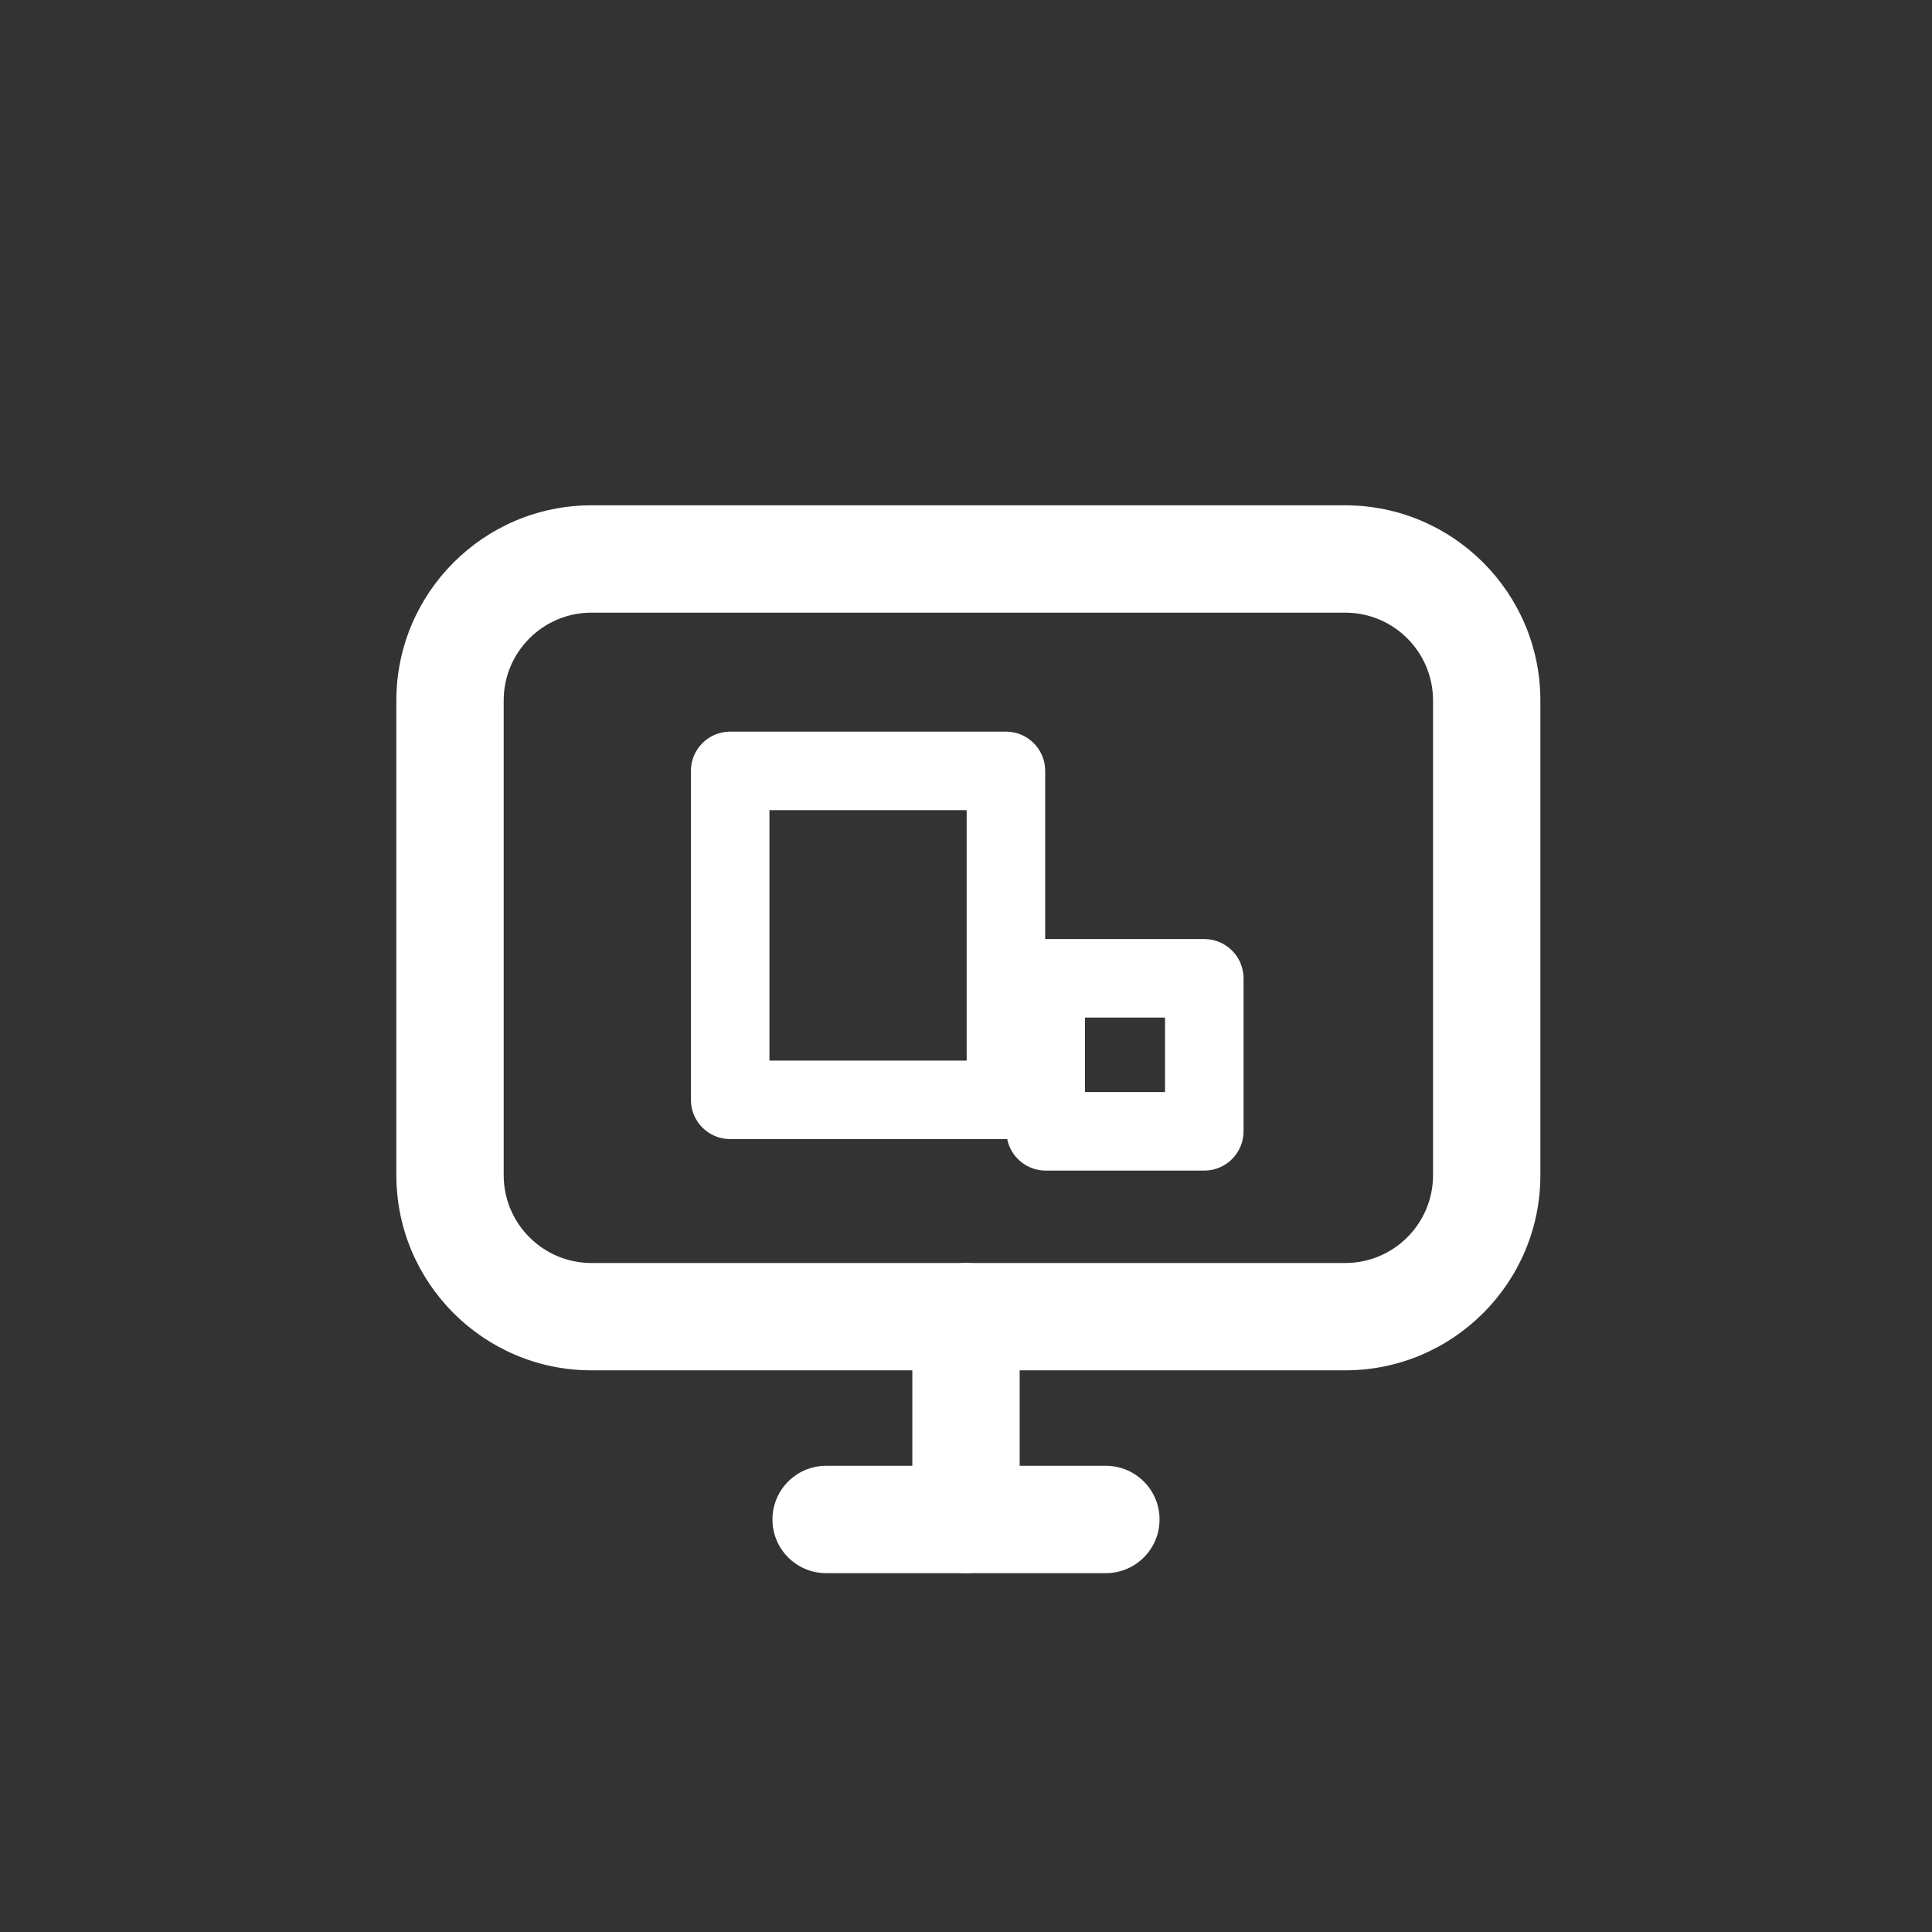 <?xml version="1.0" encoding="UTF-8"?>
<svg id="layer1" xmlns="http://www.w3.org/2000/svg" width="1080" height="1080" viewBox="0 0 1080 1080">
  <rect x="0" y="0" width="1080" height="1080" fill="#333333" stroke="none"/>
  <path d="M752.017,766.027h-421.393c-60.135,0-109.059-48.924-109.059-109.059v-265.433c0-60.136,48.924-109.06,109.059-109.06h421.393c60.135,0,109.059,48.924,109.059,109.06v265.433c0,60.135-48.924,109.059-109.059,109.059ZM330.624,342.476c-27.051,0-49.059,22.008-49.059,49.06v265.433c0,27.051,22.008,49.059,49.059,49.059h421.393c27.051,0,49.059-22.008,49.059-49.059v-265.433c0-27.052-22.008-49.06-49.059-49.06h-421.393Z" fill="#fff"/>
  <path d="M540,879.396c-16.568,0-30-13.432-30-30v-113.369c0-16.568,13.432-30,30-30s30,13.432,30,30v113.369c0,16.568-13.432,30-30,30Z" fill="#fff"/>
  <path d="M618.194,879.396h-156.387c-16.568,0-30-13.432-30-30s13.432-30,30-30h156.387c16.568,0,30,13.432,30,30s-13.432,30-30,30Z" fill="#fff"/>
  <path d="M562.322,636.762h-154.147c-12.123,0-21.95-9.827-21.95-21.95v-183.876c0-12.123,9.827-21.95,21.95-21.95h154.147c12.123,0,21.95,9.827,21.95,21.95v183.876c0,12.123-9.827,21.95-21.95,21.95ZM430.125,592.862h110.247v-139.976h-110.247v139.976Z" fill="#fff"/>
  <path d="M673.201,654.369h-88.647c-12.123,0-21.95-9.827-21.95-21.95v-85.528c0-12.123,9.827-21.95,21.95-21.95h88.647c12.123,0,21.95,9.827,21.95,21.95v85.528c0,12.123-9.827,21.95-21.95,21.95ZM606.504,610.469h44.747v-41.628h-44.747v41.628Z" fill="#fff"/>
</svg>